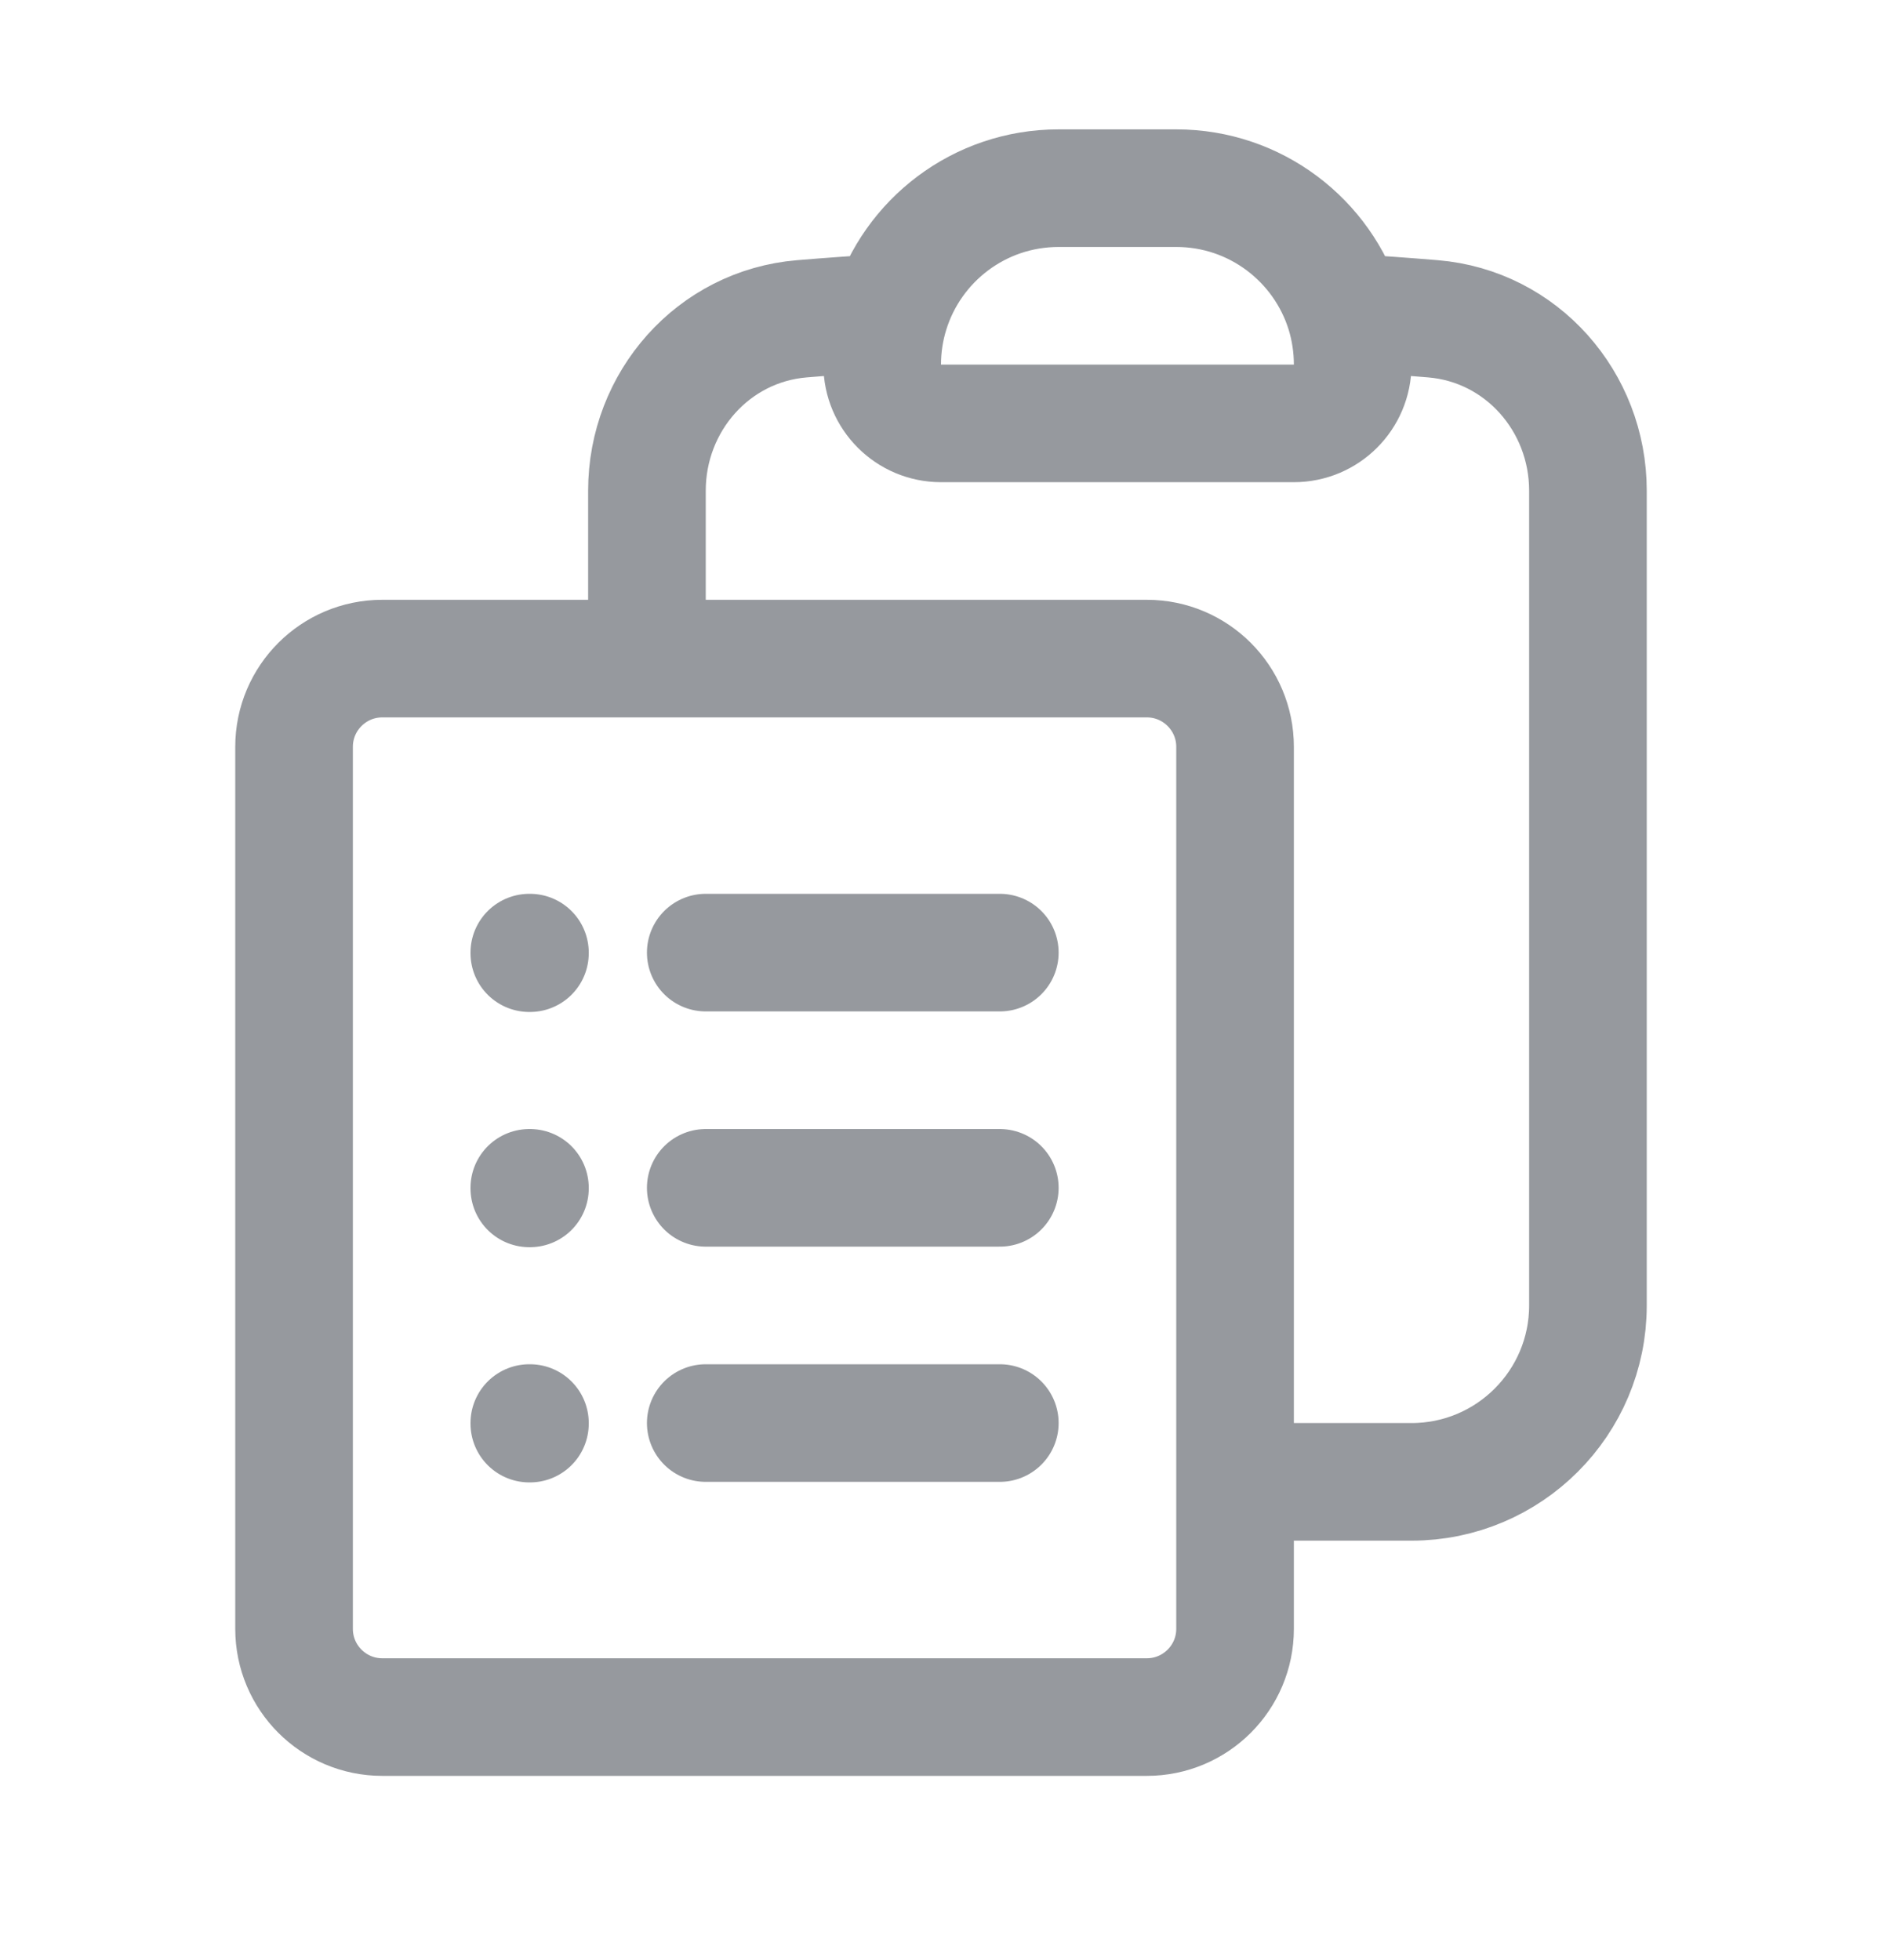 <svg width="24" height="25" viewBox="0 0 24 25" fill="none" xmlns="http://www.w3.org/2000/svg">
<path d="M9 12.15H12.75M9 15.15H12.75M9 18.15H12.75M15.75 18.9H18C19.243 18.9 20.25 17.892 20.25 16.65V6.258C20.25 5.123 19.405 4.16 18.274 4.066C17.901 4.035 17.526 4.008 17.151 3.986M11.35 3.986C11.285 4.196 11.25 4.419 11.25 4.65C11.25 5.064 11.586 5.4 12 5.4H16.5C16.914 5.4 17.25 5.064 17.25 4.65C17.25 4.419 17.215 4.196 17.151 3.986M11.35 3.986C11.633 3.067 12.488 2.4 13.5 2.4H15C16.012 2.4 16.867 3.067 17.151 3.986M11.35 3.986C10.974 4.008 10.599 4.035 10.226 4.066C9.095 4.16 8.25 5.123 8.25 6.258V8.4M8.25 8.4H4.875C4.254 8.4 3.75 8.904 3.75 9.525V20.775C3.75 21.396 4.254 21.9 4.875 21.9H14.625C15.246 21.9 15.75 21.396 15.75 20.775V9.525C15.75 8.904 15.246 8.4 14.625 8.4H8.25ZM6.75 12.15H6.758V12.157H6.75V12.15ZM6.75 15.15H6.758V15.157H6.75V15.15ZM6.75 18.15H6.758V18.157H6.75V18.15Z" stroke="#96999E" stroke-width="1.5" stroke-linecap="round" stroke-linejoin="round"/>
</svg>
